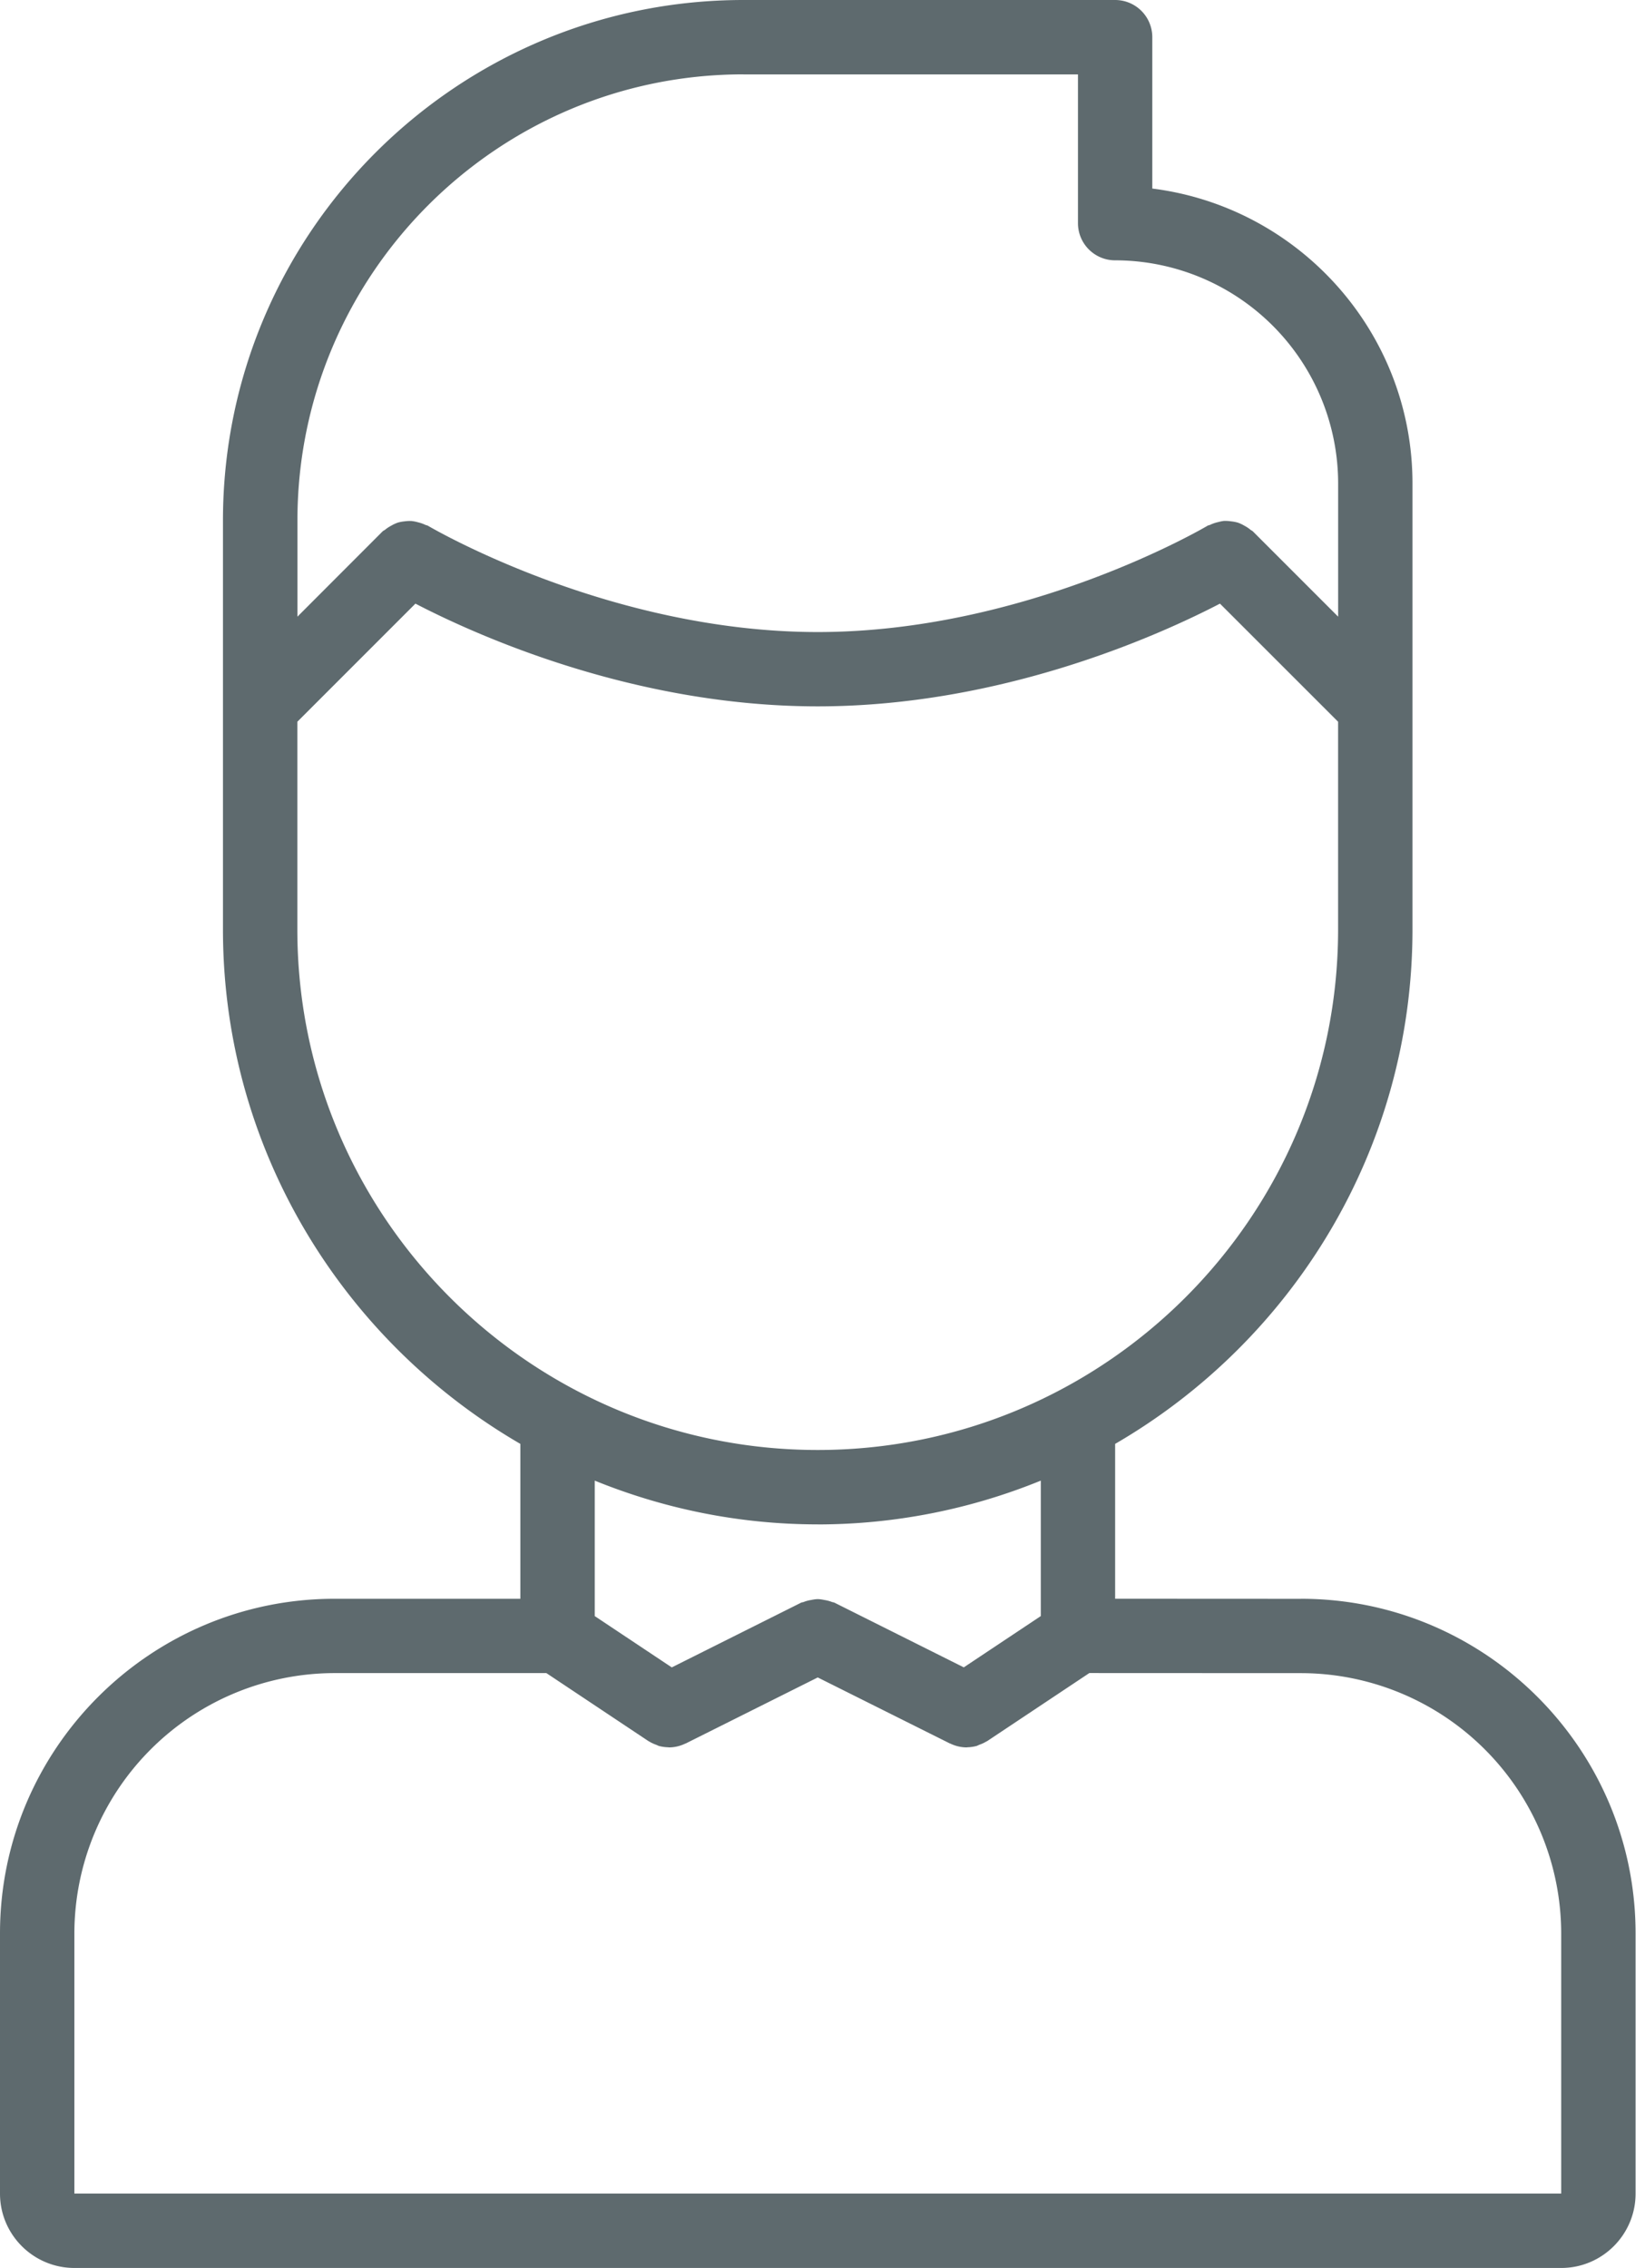 <svg width="37" height="51" fill="none" xmlns="http://www.w3.org/2000/svg"><path d="M29.262 35.953l-4.18-.002v-3.482c3.991-2.316 6.688-6.629 6.688-11.567V10.87c0-3.404-2.559-6.216-5.852-6.63V.836A.836.836 0 0025.082 0h-8.36C10.266 0 5.015 5.25 5.015 11.705v9.197c0 4.938 2.698 9.25 6.689 11.567v3.483h-4.18C3.376 35.952 0 39.327 0 43.476v5.852C0 50.25.75 51 1.674 51h33.442c.922 0 1.672-.75 1.672-1.672v-5.85c0-4.15-3.375-7.526-7.525-7.526zm-12.54-34.28h7.524v3.345c0 .462.374.836.836.836a5.021 5.021 0 015.016 5.016v2.997l-1.917-1.917c-.016-.016-.037-.022-.053-.036a.81.81 0 00-.14-.093.843.843 0 00-.141-.067.81.81 0 00-.154-.03.865.865 0 00-.16-.01c-.052.004-.1.018-.15.03a.787.787 0 00-.162.057c-.019.01-.041.01-.06.021-.04.025-4.056 2.391-8.768 2.391-4.712 0-8.726-2.366-8.767-2.39-.019-.011-.04-.011-.06-.021a.806.806 0 00-.16-.056.875.875 0 00-.152-.03.85.85 0 00-.158.008.798.798 0 00-.154.03.854.854 0 00-.142.067.79.79 0 00-.138.091c-.018.015-.039.02-.056.037L6.69 13.867v-2.162c0-5.532 4.5-10.033 10.032-10.033zM6.688 20.902V16.23l2.656-2.656c1.348.7 4.898 2.31 9.048 2.31 4.151 0 7.7-1.61 9.048-2.31l2.657 2.656v4.671c0 6.455-5.25 11.705-11.705 11.705-6.454 0-11.704-5.25-11.704-11.704zM18.393 34.28a13.3 13.3 0 005.017-.985v3.046l-1.732 1.153-2.91-1.455c-.018-.009-.038-.007-.058-.016a.82.82 0 00-.163-.043c-.052-.01-.102-.02-.154-.02-.051 0-.102.01-.153.02a.715.715 0 00-.163.044c-.018.008-.039.006-.057.015l-2.91 1.456-1.733-1.154v-3.046c1.551.63 3.242.984 5.016.984zM7.525 37.623h4.764l2.297 1.53c.004.004.01.005.014.007a.85.85 0 00.158.075c.02.007.04.019.06.026a.898.898 0 00.206.03c.009 0 .017.003.025.003h.003a.842.842 0 00.36-.085c.003-.003.008-.001.013-.004l2.968-1.484 2.971 1.484c.004.003.01.001.013.004a.85.85 0 00.359.085h.002c.009 0 .018-.003.026-.003a.885.885 0 00.204-.03c.022-.007.042-.02.064-.028a.824.824 0 00.154-.072l.016-.007 2.3-1.532 4.76.002a5.86 5.86 0 015.853 5.852v5.85H1.673v-5.85a5.86 5.86 0 015.852-5.853z" fill="#5E6A6E"/></svg>
